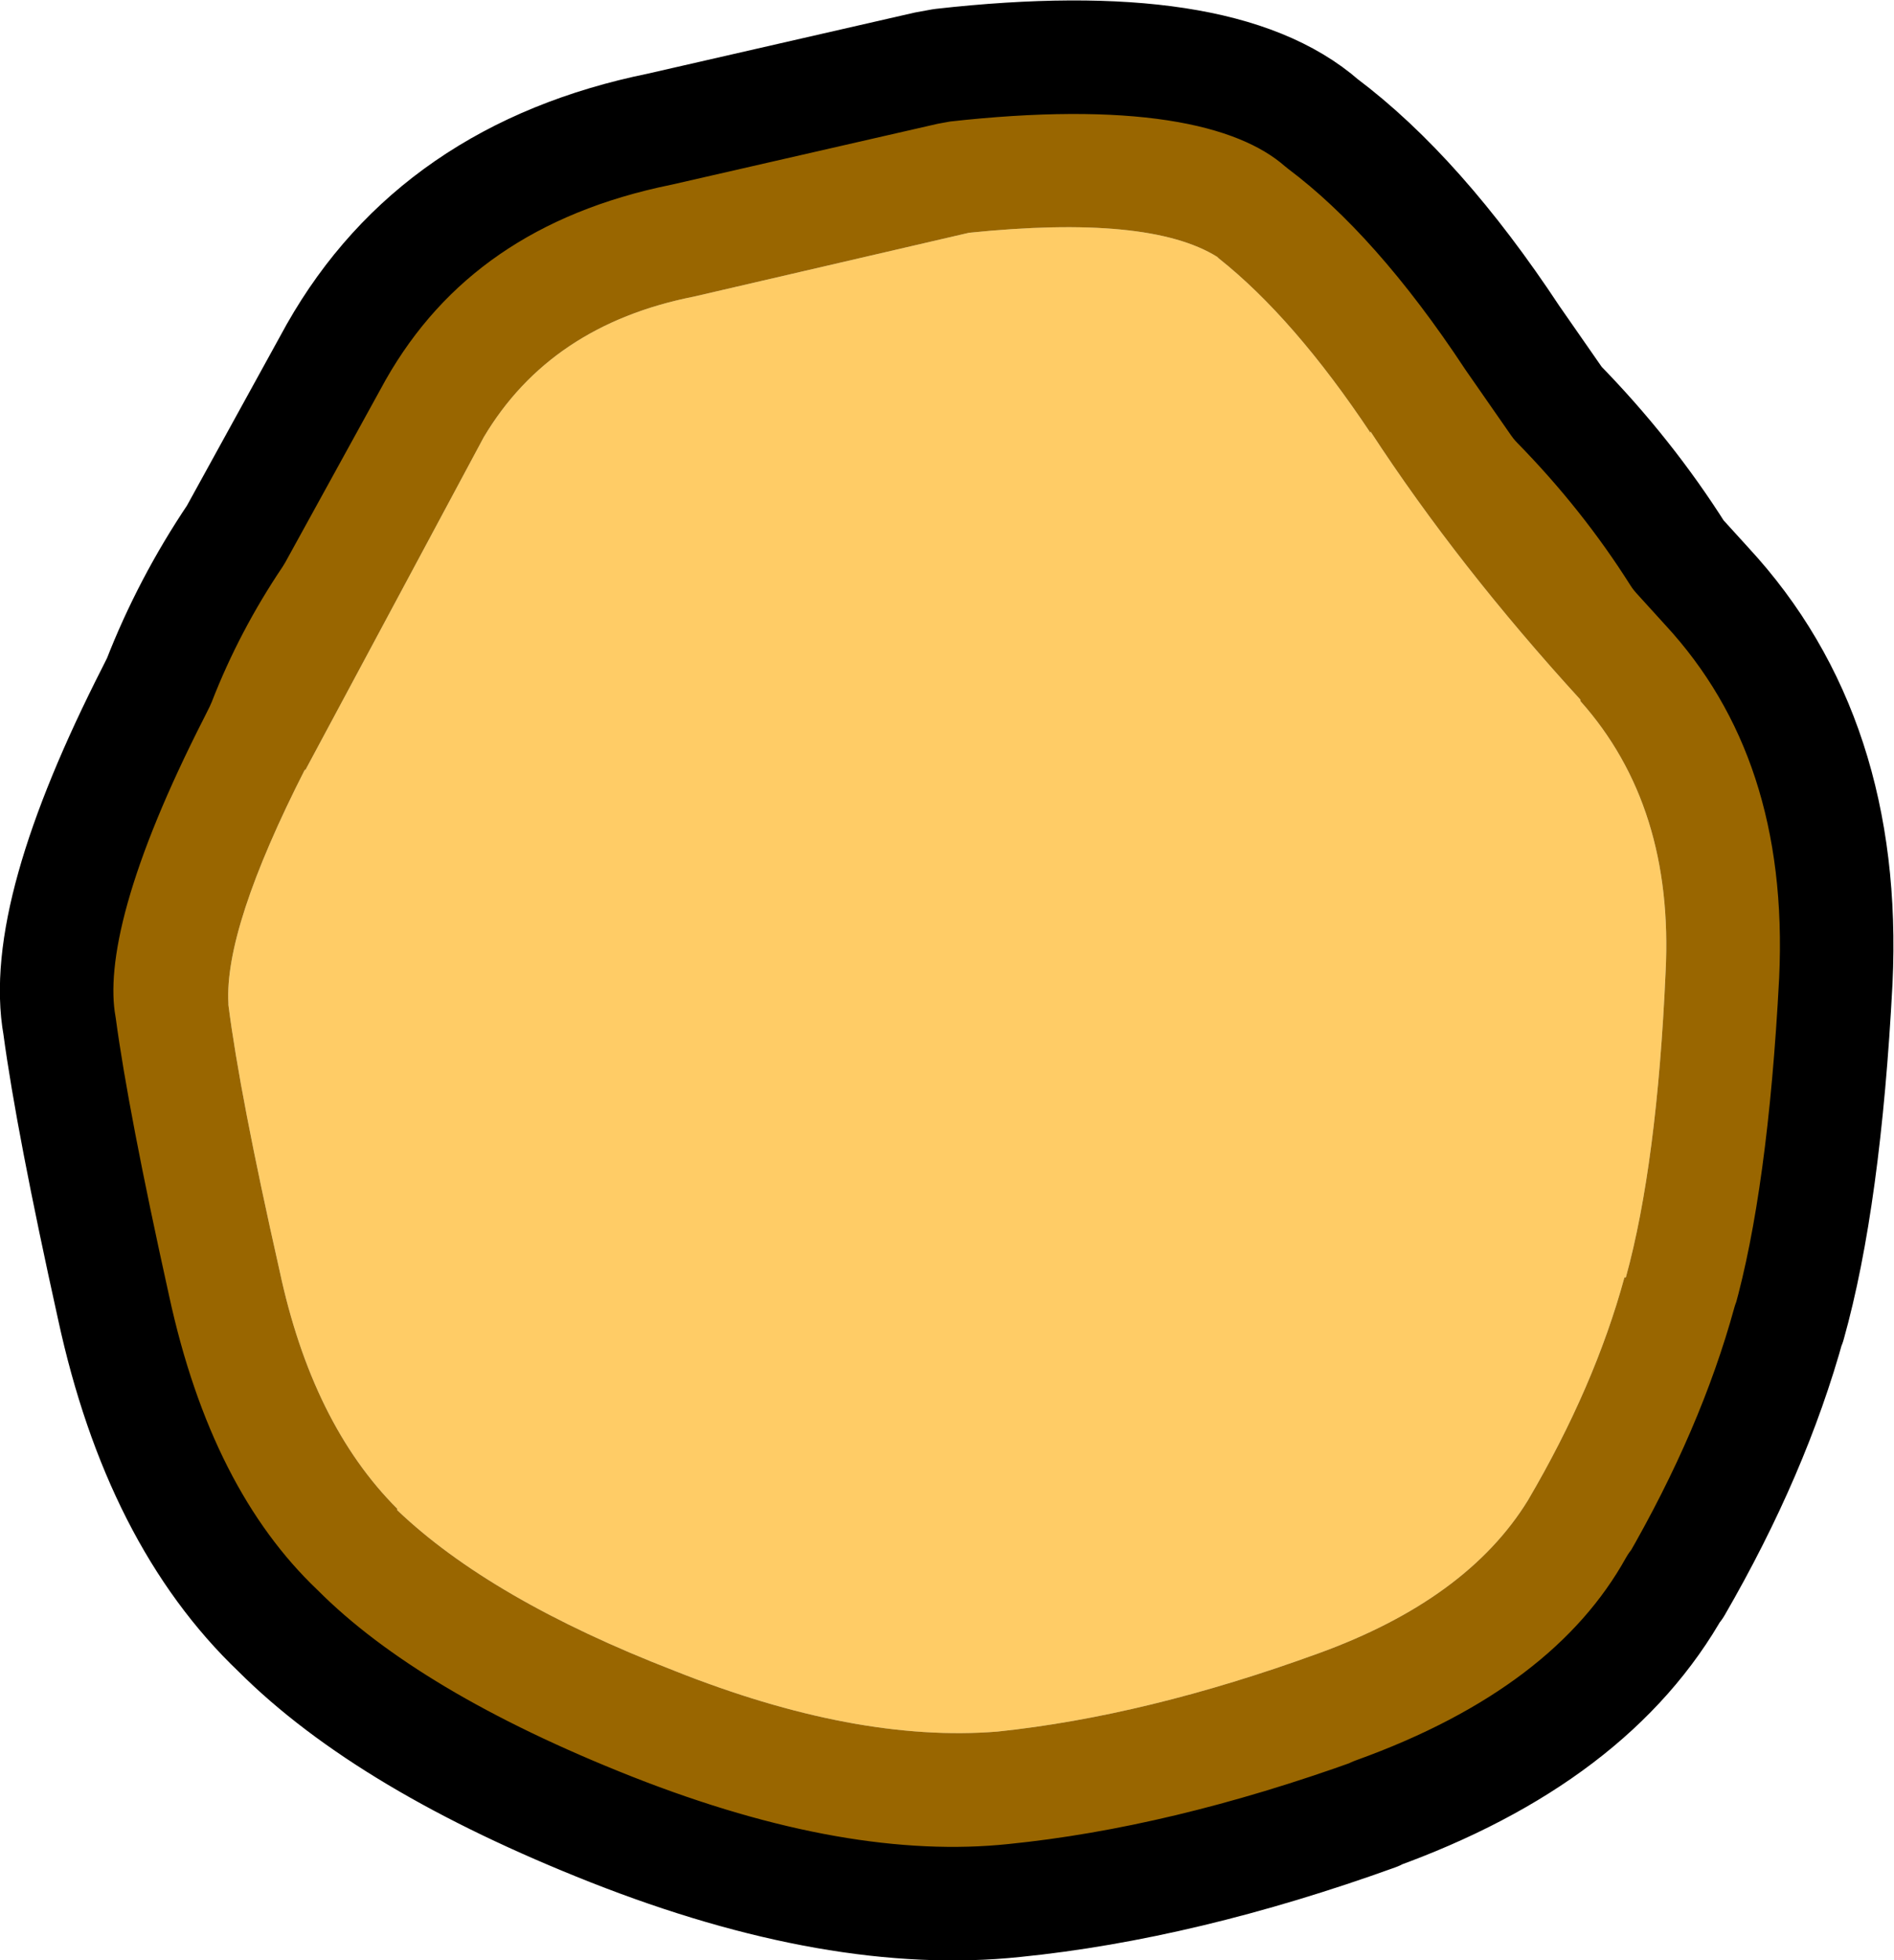<?xml version="1.0" encoding="UTF-8" standalone="no"?>
<svg xmlns:ffdec="https://www.free-decompiler.com/flash" xmlns:xlink="http://www.w3.org/1999/xlink" ffdec:objectType="shape" height="69.05px" width="66.75px" xmlns="http://www.w3.org/2000/svg">
  <g transform="matrix(1.0, 0.0, 0.0, 1.0, 33.5, 35.25)">
    <path d="M9.45 -26.15 Q12.1 -24.05 14.8 -20.0 L14.8 -20.05 Q17.9 -15.3 22.2 -10.6 L22.2 -10.55 Q25.5 -6.85 25.2 -1.0 24.9 5.75 23.8 9.75 L23.75 9.75 Q22.7 13.6 20.35 17.6 18.2 21.1 12.95 23.0 6.9 25.2 1.65 25.75 -3.35 26.15 -9.75 23.6 -16.2 21.1 -19.5 17.95 L-19.5 17.9 Q-22.5 14.9 -23.65 9.5 -25.05 3.3 -25.45 0.15 L-25.45 0.1 Q-25.6 -2.55 -22.75 -8.15 L-22.75 -8.1 -16.45 -19.85 Q-14.1 -23.8 -9.05 -24.8 L0.65 -27.05 Q7.0 -27.7 9.4 -26.2 L9.45 -26.15" fill="#ffcc66" fill-rule="evenodd" stroke="none"/>
    <path d="M9.45 -26.15 L9.4 -26.2 Q7.0 -27.7 0.65 -27.05 L-9.05 -24.8 Q-14.1 -23.8 -16.45 -19.85 L-22.75 -8.1 -22.75 -8.15 Q-25.6 -2.55 -25.45 0.1 L-25.45 0.15 Q-25.05 3.3 -23.65 9.5 -22.5 14.9 -19.5 17.9 L-19.5 17.95 Q-16.2 21.1 -9.75 23.6 -3.35 26.15 1.65 25.75 6.9 25.2 12.95 23.0 18.2 21.1 20.35 17.6 22.7 13.6 23.75 9.75 L23.8 9.75 Q24.9 5.75 25.2 -1.0 25.5 -6.85 22.2 -10.55 L22.2 -10.6 Q17.9 -15.3 14.8 -20.05 L14.8 -20.0 Q12.1 -24.05 9.45 -26.15 M13.1 -30.9 Q16.5 -28.35 19.8 -23.35 L21.4 -21.05 Q23.85 -18.55 25.65 -15.7 L26.65 -14.6 Q31.6 -9.25 31.2 -0.7 30.8 6.95 29.55 11.4 L29.55 11.35 Q28.3 15.9 25.55 20.65 L25.55 20.6 Q22.6 25.9 14.95 28.65 L15.0 28.65 Q8.2 31.1 2.25 31.7 -3.95 32.35 -11.95 29.2 -19.8 26.1 -23.7 22.2 -27.9 18.2 -29.5 10.8 -30.95 4.25 -31.4 0.9 -32.1 -3.0 -28.1 -10.85 L-27.9 -11.25 Q-26.85 -13.95 -25.2 -16.4 L-21.65 -22.85 Q-18.1 -29.1 -10.25 -30.7 L-0.85 -32.85 -0.3 -32.95 Q9.5 -34.05 13.1 -30.9" fill="#996600" fill-rule="evenodd" stroke="none"/>
    <path d="M13.1 -30.9 Q9.5 -34.05 -0.3 -32.95 L-0.85 -32.85 -10.25 -30.7 Q-18.1 -29.1 -21.65 -22.85 L-25.2 -16.4 Q-26.85 -13.95 -27.9 -11.25 L-28.1 -10.85 Q-32.1 -3.0 -31.4 0.9 -30.95 4.25 -29.5 10.8 -27.9 18.2 -23.7 22.2 -19.8 26.1 -11.95 29.2 -3.95 32.35 2.25 31.7 8.2 31.1 15.0 28.65 L14.95 28.65 Q22.6 25.9 25.55 20.6 L25.55 20.65 Q28.3 15.9 29.55 11.35 L29.55 11.4 Q30.8 6.95 31.2 -0.7 31.6 -9.25 26.65 -14.6 L25.65 -15.7 Q23.85 -18.55 21.4 -21.05 L19.8 -23.35 Q16.5 -28.35 13.1 -30.9 Z" fill="none" stroke="#000000" stroke-linecap="round" stroke-linejoin="round" stroke-width="4.0"/>
  </g>
</svg>
